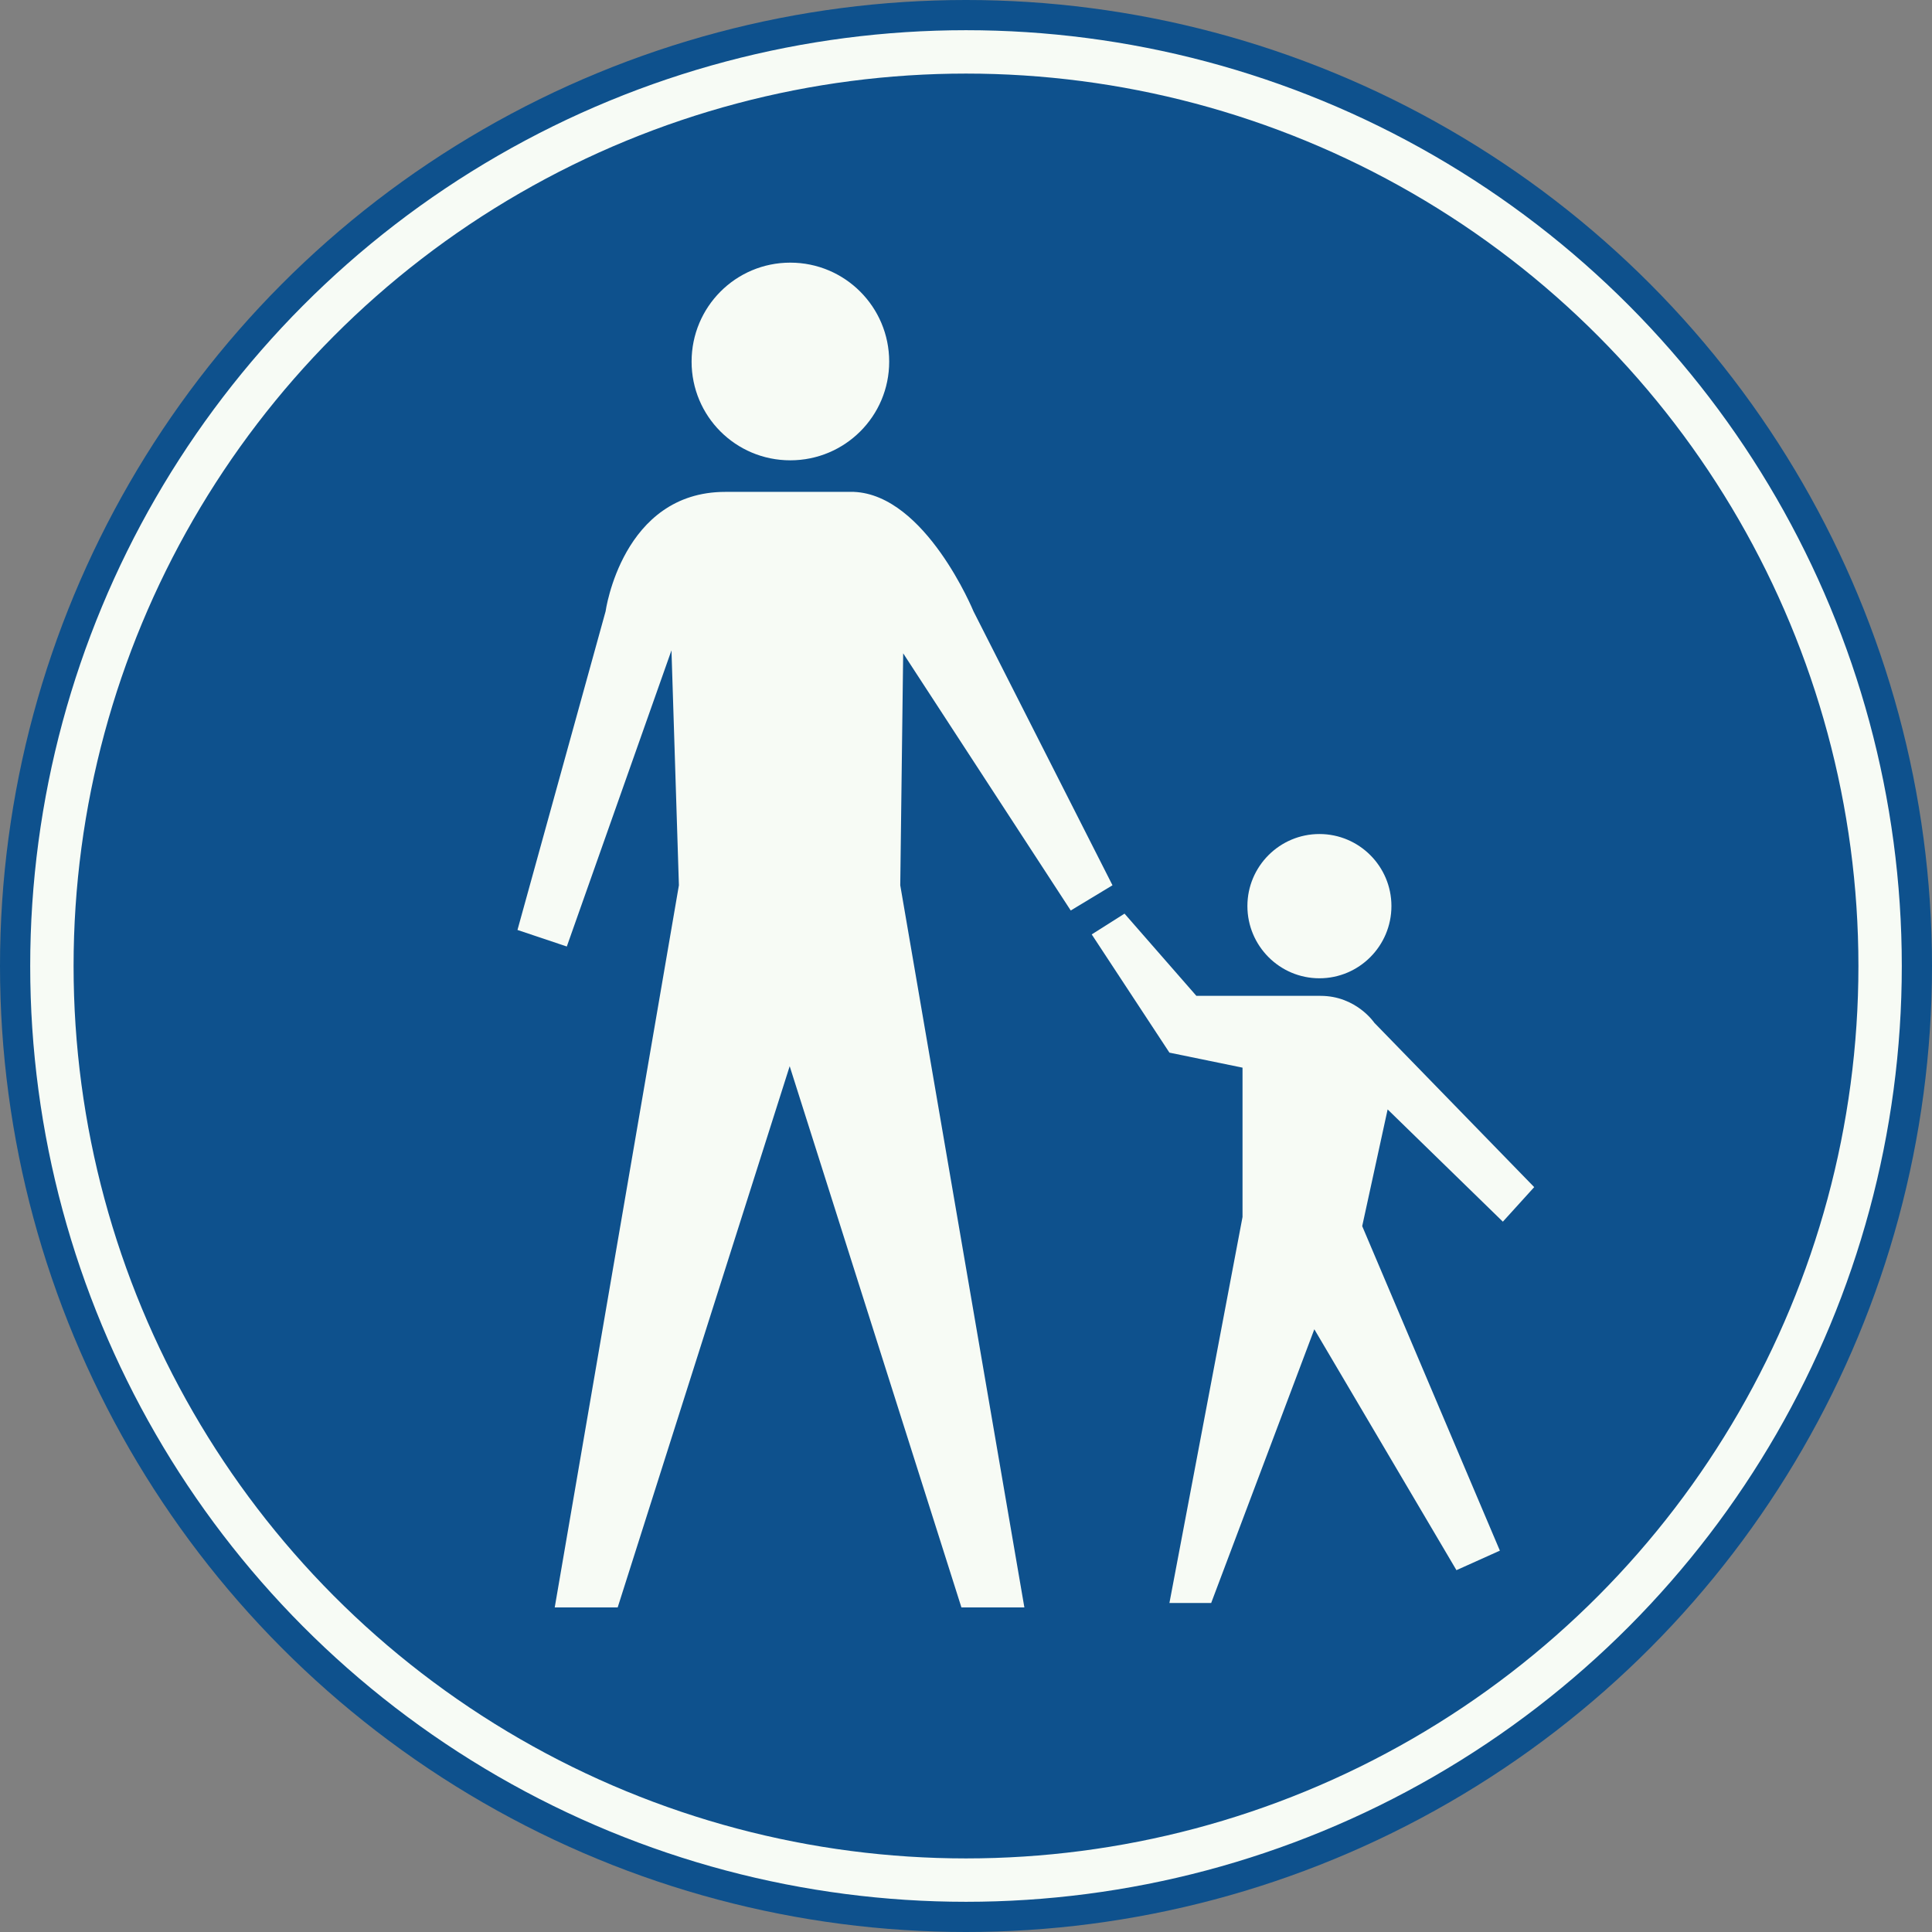 <?xml version="1.0" encoding="UTF-8" standalone="no"?>
<svg id="Nederlands_verkeersbord_G7" width="300" height="300" viewBox="0 0 300 300" xmlns="http://www.w3.org/2000/svg" version="1.1">

<rect x="0" y="0" width="300" height="300" fill="#808080" stroke="none"/>

<circle id="blauwe_cirkel" cx="150" cy="150" r="150" fill="#0e518d"/>

<g id="symbool_voetpad">
<path fill="#f7fbf5" d="M 122.715,71.478 C 131.202,71.478 138.073,64.632 138.073,56.152 C 138.073,47.663 131.202,40.783 122.715,40.783 C 114.227,40.783 107.39,47.663 107.39,56.152 C 107.39,64.632 114.227,71.478 122.715,71.478"/>
<path fill="#f7fbf5" d="M 204.878,151.907 C 211.058,151.907 216.06,146.872 216.06,140.691 C 216.06,134.535 211.058,129.507 204.878,129.507 C 198.698,129.507 193.696,134.535 193.696,140.691 C 193.696,146.872 198.698,151.907 204.878,151.907"/>
<path fill="#f7fbf5" d="M 122.622,76.379 L 132.583,76.379 C 143.731,76.842 151.166,94.93 151.166,94.93 L 172.747,137.465 L 166.263,141.381 L 140.245,101.448 L 139.791,137.465 L 159.064,249.6 L 149.289,249.6 L 122.622,165.558 L 95.913,249.6 L 86.138,249.6 L 105.42,137.465 L 104.266,100.985 L 88.015,146.973 L 80.353,144.404 L 94.036,94.93 C 94.036,94.93 96.604,76.379 112.619,76.379 L 122.622,76.379"/>
<path fill="#f7fbf5" d="M 169.522,145.095 L 174.616,141.869 L 185.773,154.636 L 205.046,154.636 C 210.604,154.636 213.399,158.813 213.399,158.813 L 238.23,184.337 L 233.363,189.701 L 215.471,172.27 L 211.522,190.392 L 232.9,240.783 L 226.156,243.815 L 204.087,206.408 L 188.072,248.909 L 181.588,248.909 L 192.938,188.977 L 192.938,165.785 L 181.588,163.453 L 169.522,145.095"/>
</g>

<circle id="witte_bies" cx="150" cy="150" r="141.942" fill="none" stroke="#f7fbf5" stroke-width="6.736"/>

</svg>
